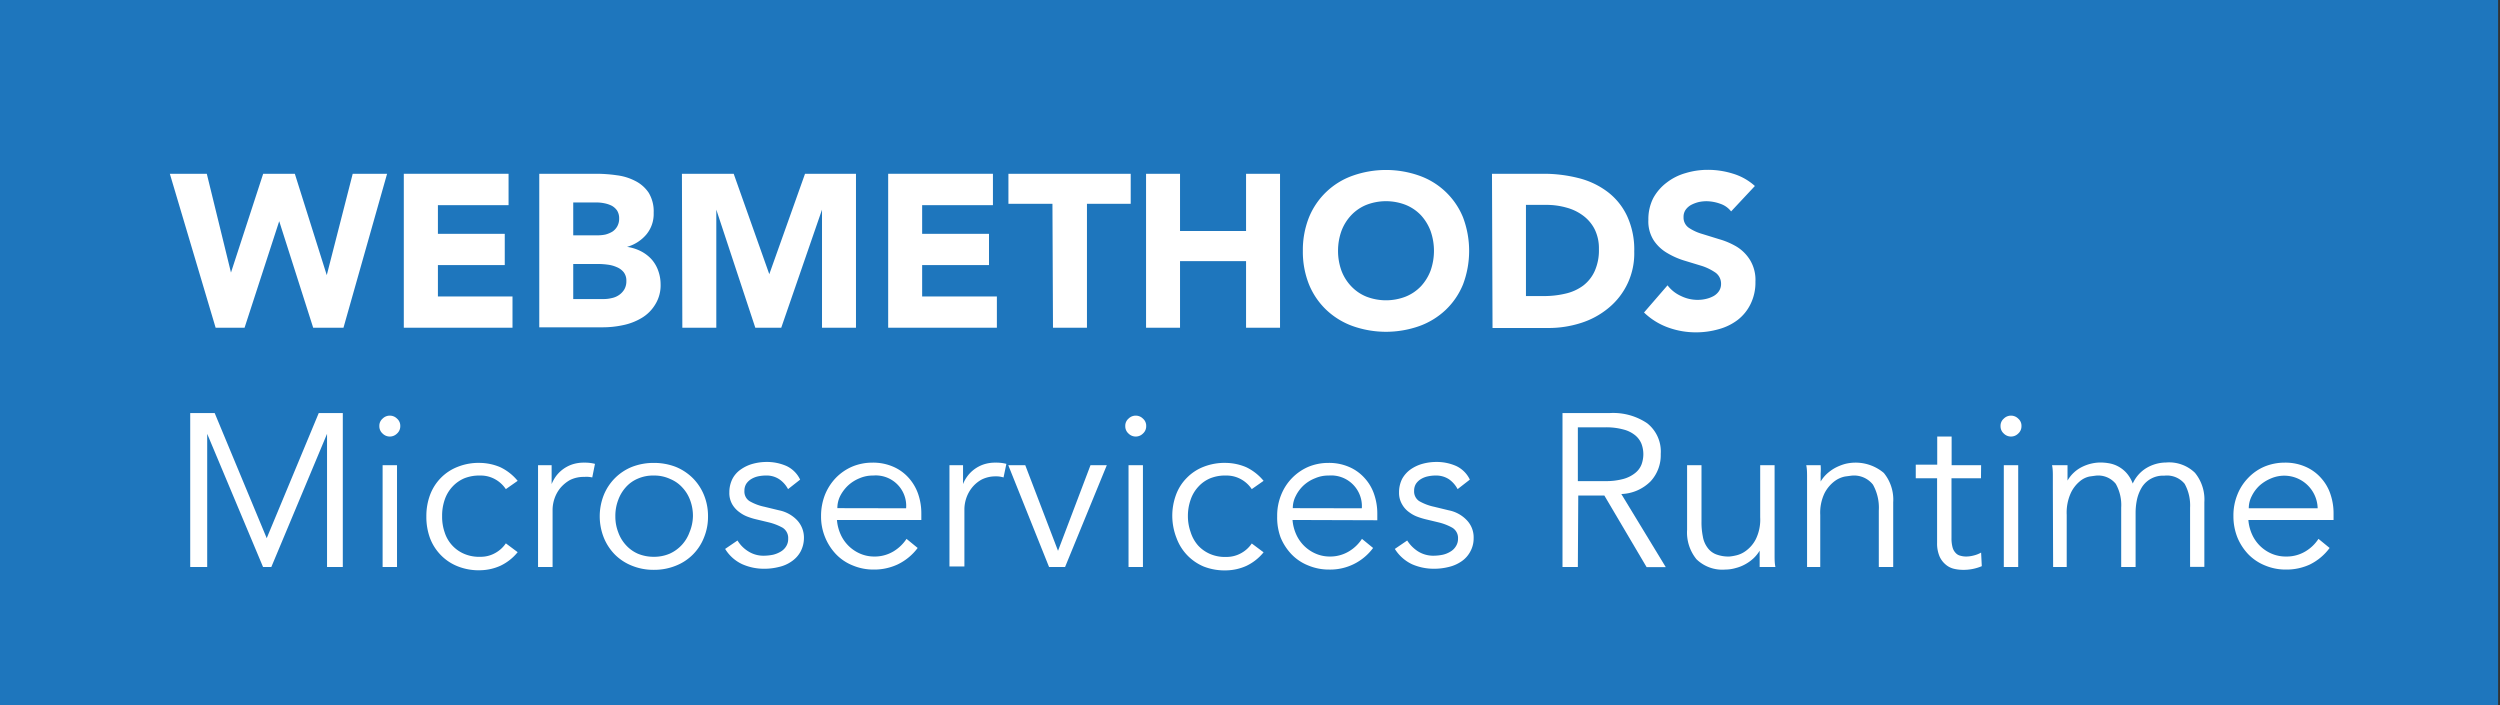 <svg id="Layer_1" data-name="Layer 1" xmlns="http://www.w3.org/2000/svg" viewBox="0 0 184 51.89"><rect x="0" y="0" width="184" height="51.89" fill="#333333" stroke="none"/><rect x="-0.14" width="184" height="52" fill="#1e76bd"/><path d="M19.63,39.61l3.83-9.21h1.77V41.73H24.07v-9.8h0l-4.1,9.8h-.61l-4.11-9.8h0v9.8H14V30.4H15.8Z" fill="#fff"/><path d="M29.46,31.36a.71.71,0,0,1-.24.55.75.75,0,0,1-1.06,0,.71.71,0,0,1-.24-.55.69.69,0,0,1,.24-.55.75.75,0,0,1,1.06,0A.69.69,0,0,1,29.46,31.36Zm-.24,10.37H28.16V34.24h1.06Z" fill="#fff"/><path d="M37.23,36a2.27,2.27,0,0,0-.76-.71A2.16,2.16,0,0,0,35.36,35a3,3,0,0,0-1.18.2,2.57,2.57,0,0,0-.89.63,2.66,2.66,0,0,0-.56.95A3.58,3.58,0,0,0,32.54,38a3.5,3.5,0,0,0,.19,1.19,2.55,2.55,0,0,0,1.45,1.58,2.79,2.79,0,0,0,1.18.21,2.16,2.16,0,0,0,1.11-.29,2.24,2.24,0,0,0,.76-.7l.87.65a3.63,3.63,0,0,1-1.27,1,3.75,3.75,0,0,1-1.47.33,4.15,4.15,0,0,1-1.65-.28,3.55,3.55,0,0,1-1.26-.83,3.62,3.62,0,0,1-.8-1.25A4.52,4.52,0,0,1,31.38,38a4.46,4.46,0,0,1,.27-1.57,3.57,3.57,0,0,1,.8-1.26,3.53,3.53,0,0,1,1.26-.82,4.15,4.15,0,0,1,1.65-.28,3.92,3.92,0,0,1,1.47.32,3.75,3.75,0,0,1,1.27,1Z" fill="#fff"/><path d="M39.6,36.57c0-.33,0-.66,0-1s0-.79,0-1.33h1v1.39h0a2.75,2.75,0,0,1,.32-.58,2.46,2.46,0,0,1,.51-.51,2.51,2.51,0,0,1,.69-.36,2.73,2.73,0,0,1,.89-.13,3,3,0,0,1,.78.09l-.2,1A1.91,1.91,0,0,0,43,35.1a2.26,2.26,0,0,0-1.05.23,2.62,2.62,0,0,0-.72.6,2.53,2.53,0,0,0-.42.77,2.64,2.64,0,0,0-.14.8v4.23H39.6Z" fill="#fff"/><path d="M52.11,38a4,4,0,0,1-.3,1.57,3.65,3.65,0,0,1-2.08,2.07,4.23,4.23,0,0,1-1.61.3,4.18,4.18,0,0,1-1.6-.3,3.71,3.71,0,0,1-1.26-.82,3.82,3.82,0,0,1-.82-1.25,4.26,4.26,0,0,1,0-3.14,3.78,3.78,0,0,1,.82-1.24,3.74,3.74,0,0,1,1.26-.83,4.38,4.38,0,0,1,1.6-.29,4.43,4.43,0,0,1,1.61.29,3.84,3.84,0,0,1,1.26.83,3.78,3.78,0,0,1,.82,1.24A4.07,4.07,0,0,1,52.11,38ZM51,38a3.27,3.27,0,0,0-.2-1.17,2.73,2.73,0,0,0-.57-.94,2.48,2.48,0,0,0-.89-.63A2.75,2.75,0,0,0,48.12,35a2.79,2.79,0,0,0-1.18.23,2.45,2.45,0,0,0-.88.63,2.86,2.86,0,0,0-.56.94A3.28,3.28,0,0,0,45.29,38a3.2,3.2,0,0,0,.21,1.17,2.77,2.77,0,0,0,.56.94,2.6,2.6,0,0,0,.88.64,3,3,0,0,0,1.18.23,2.91,2.91,0,0,0,1.17-.23,2.75,2.75,0,0,0,1.46-1.58A3.2,3.2,0,0,0,51,38Z" fill="#fff"/><path d="M58,36a2,2,0,0,0-.65-.73,1.68,1.68,0,0,0-1-.27,2.67,2.67,0,0,0-.56.06,1.69,1.69,0,0,0-.5.2,1.18,1.18,0,0,0-.36.34.94.94,0,0,0-.14.52.83.83,0,0,0,.37.76,3.68,3.68,0,0,0,1.11.42l1.07.26a2.52,2.52,0,0,1,1.31.71,1.87,1.87,0,0,1,.52,1.33,2.15,2.15,0,0,1-.25,1,2.08,2.08,0,0,1-.66.72,2.59,2.59,0,0,1-.94.41,4.29,4.29,0,0,1-1.07.13,3.93,3.93,0,0,1-1.61-.33,2.9,2.9,0,0,1-1.27-1.13l.91-.62a2.41,2.41,0,0,0,.81.81,2.07,2.07,0,0,0,1.16.31,3.48,3.48,0,0,0,.64-.07,2,2,0,0,0,.57-.23,1.15,1.15,0,0,0,.4-.39,1,1,0,0,0,.15-.56.89.89,0,0,0-.41-.81,4.09,4.09,0,0,0-1-.39l-1-.24a4.54,4.54,0,0,1-.52-.16,2.34,2.34,0,0,1-.64-.34,1.89,1.89,0,0,1-.54-.58,1.66,1.66,0,0,1-.22-.89,2.18,2.18,0,0,1,.23-1,1.92,1.92,0,0,1,.63-.7,2.8,2.8,0,0,1,.89-.41,3.86,3.86,0,0,1,1-.13,3.57,3.57,0,0,1,1.46.3,2.1,2.1,0,0,1,1,1Z" fill="#fff"/><path d="M61.6,38.27a3.18,3.18,0,0,0,.27,1.06,2.77,2.77,0,0,0,1.44,1.42,2.58,2.58,0,0,0,1,.21,2.69,2.69,0,0,0,1.47-.39,3,3,0,0,0,.94-.91l.82.67a4,4,0,0,1-1.49,1.22,4.09,4.09,0,0,1-1.74.37,3.92,3.92,0,0,1-1.54-.3,3.49,3.49,0,0,1-1.23-.82,4,4,0,0,1-.81-1.25,4,4,0,0,1-.3-1.57,4.26,4.26,0,0,1,.29-1.57,3.89,3.89,0,0,1,.8-1.24,3.73,3.73,0,0,1,1.21-.83,3.84,3.84,0,0,1,1.49-.29,3.72,3.72,0,0,1,1.52.3,3.24,3.24,0,0,1,1.13.81,3.49,3.49,0,0,1,.7,1.18,4.37,4.37,0,0,1,.24,1.45v.48Zm5.09-.86A2.24,2.24,0,0,0,64.26,35a2.45,2.45,0,0,0-1,.2,2.79,2.79,0,0,0-.84.53,2.89,2.89,0,0,0-.58.77,2,2,0,0,0-.21.9Z" fill="#fff"/><path d="M69.88,36.57c0-.33,0-.66,0-1s0-.79,0-1.33h1v1.39h0a2.36,2.36,0,0,1,.32-.58,2.46,2.46,0,0,1,.51-.51,2.51,2.51,0,0,1,.69-.36,2.73,2.73,0,0,1,.89-.13,3,3,0,0,1,.78.09l-.21,1a1.8,1.8,0,0,0-.6-.08,2.26,2.26,0,0,0-1,.23,2.36,2.36,0,0,0-.72.6,2.53,2.53,0,0,0-.42.77,2.64,2.64,0,0,0-.14.8v4.23H69.88Z" fill="#fff"/><path d="M78.39,41.73H77.21l-3-7.49h1.25l2.41,6.3h0l2.39-6.3h1.2Z" fill="#fff"/><path d="M84.36,31.36a.71.71,0,0,1-.24.55.75.75,0,0,1-1.06,0,.71.71,0,0,1-.24-.55.69.69,0,0,1,.24-.55.75.75,0,0,1,1.06,0A.69.69,0,0,1,84.36,31.36Zm-.24,10.37H83.06V34.24h1.06Z" fill="#fff"/><path d="M92.13,36a2.27,2.27,0,0,0-.76-.71A2.18,2.18,0,0,0,90.26,35a2.93,2.93,0,0,0-1.18.2,2.48,2.48,0,0,0-.89.63,2.66,2.66,0,0,0-.56.95,3.58,3.58,0,0,0-.2,1.19,3.5,3.5,0,0,0,.2,1.19,2.7,2.7,0,0,0,.56,1,2.59,2.59,0,0,0,.89.62,2.76,2.76,0,0,0,1.18.21,2.19,2.19,0,0,0,1.11-.29,2.24,2.24,0,0,0,.76-.7l.87.65a3.63,3.63,0,0,1-1.27,1,3.75,3.75,0,0,1-1.47.33,4.23,4.23,0,0,1-1.66-.28,3.62,3.62,0,0,1-2-2.08A4.52,4.52,0,0,1,86.28,38a4.46,4.46,0,0,1,.27-1.57,3.44,3.44,0,0,1,.8-1.26,3.49,3.49,0,0,1,1.25-.82,4.23,4.23,0,0,1,1.66-.28,3.92,3.92,0,0,1,1.47.32,3.75,3.75,0,0,1,1.27,1Z" fill="#fff"/><path d="M95.13,38.27a3.18,3.18,0,0,0,.27,1.06,2.77,2.77,0,0,0,1.44,1.42,2.59,2.59,0,0,0,1,.21,2.68,2.68,0,0,0,1.46-.39,2.93,2.93,0,0,0,.94-.91l.82.67a3.92,3.92,0,0,1-3.22,1.59,3.93,3.93,0,0,1-1.55-.3,3.49,3.49,0,0,1-1.23-.82,4,4,0,0,1-.81-1.25A4.22,4.22,0,0,1,94,38a4.06,4.06,0,0,1,.29-1.57,3.76,3.76,0,0,1,2-2.07,3.84,3.84,0,0,1,1.49-.29,3.68,3.68,0,0,1,1.52.3,3.24,3.24,0,0,1,1.13.81,3.33,3.33,0,0,1,.7,1.18,4.37,4.37,0,0,1,.24,1.45v.48Zm5.1-.86A2.26,2.26,0,0,0,97.79,35a2.43,2.43,0,0,0-1,.2,2.72,2.72,0,0,0-.85.53,2.66,2.66,0,0,0-.57.77,1.93,1.93,0,0,0-.22.9Z" fill="#fff"/><path d="M107.28,36a2.06,2.06,0,0,0-.64-.73,1.73,1.73,0,0,0-1-.27,2.57,2.57,0,0,0-.55.06,1.65,1.65,0,0,0-.51.2,1.18,1.18,0,0,0-.36.34.94.94,0,0,0-.14.52.85.85,0,0,0,.37.76,3.79,3.79,0,0,0,1.11.42l1.07.26a2.48,2.48,0,0,1,1.31.71,1.82,1.82,0,0,1,.52,1.33,2,2,0,0,1-.25,1,2,2,0,0,1-.65.72,2.75,2.75,0,0,1-.94.41,4.37,4.37,0,0,1-1.08.13,4,4,0,0,1-1.61-.33,3,3,0,0,1-1.27-1.13l.91-.62a2.61,2.61,0,0,0,.81.81,2.1,2.1,0,0,0,1.16.31,3.39,3.39,0,0,0,.64-.07,1.84,1.84,0,0,0,.57-.23,1.15,1.15,0,0,0,.4-.39,1,1,0,0,0,.16-.56.88.88,0,0,0-.42-.81,3.94,3.94,0,0,0-1-.39l-1-.24a5.25,5.25,0,0,1-.52-.16,2.34,2.34,0,0,1-.64-.34,1.75,1.75,0,0,1-.53-.58,1.66,1.66,0,0,1-.23-.89,2.18,2.18,0,0,1,.23-1,2.12,2.12,0,0,1,.63-.7,2.9,2.9,0,0,1,.89-.41,3.86,3.86,0,0,1,1-.13,3.53,3.53,0,0,1,1.46.3,2.1,2.1,0,0,1,1,1Z" fill="#fff"/><path d="M116.13,41.73H115V30.4h3.5a4.47,4.47,0,0,1,2.73.75,2.65,2.65,0,0,1,1,2.27,2.83,2.83,0,0,1-.74,2,3.19,3.19,0,0,1-2.16.94l3.27,5.38h-1.41l-3.11-5.27h-1.92Zm0-6.32h2.05a4.8,4.8,0,0,0,1.3-.16,2.39,2.39,0,0,0,.86-.43,1.49,1.49,0,0,0,.47-.62,2.21,2.21,0,0,0,.14-.78,2.18,2.18,0,0,0-.14-.76,1.58,1.58,0,0,0-.47-.63,2.23,2.23,0,0,0-.86-.42,4.8,4.8,0,0,0-1.3-.16h-2.05Z" fill="#fff"/><path d="M129.51,41.73c0-.21,0-.41,0-.6s0-.4,0-.6h0a2.64,2.64,0,0,1-.45.56,3.07,3.07,0,0,1-.61.44,2.92,2.92,0,0,1-.71.28,2.78,2.78,0,0,1-.75.11,2.73,2.73,0,0,1-2.13-.76,3.12,3.12,0,0,1-.69-2.17V34.24h1.06v4.14a5.26,5.26,0,0,0,.1,1.11,1.88,1.88,0,0,0,.33.8,1.4,1.4,0,0,0,.62.5,2.55,2.55,0,0,0,1,.17,3,3,0,0,0,.44-.07,1.91,1.91,0,0,0,.78-.35,2.43,2.43,0,0,0,.73-.86,3.27,3.27,0,0,0,.32-1.6V34.24h1.06v5.84c0,.2,0,.46,0,.77s0,.6.06.88Z" fill="#fff"/><path d="M134,34.24a4,4,0,0,1,0,.6c0,.2,0,.4,0,.6h0a2.64,2.64,0,0,1,.45-.56,3.26,3.26,0,0,1,.61-.44,3.74,3.74,0,0,1,.72-.29,3.21,3.21,0,0,1,2.87.66,3.1,3.1,0,0,1,.69,2.16v4.76h-1.06V37.58a3.49,3.49,0,0,0-.43-1.91,1.77,1.77,0,0,0-1.6-.66l-.45.06a1.91,1.91,0,0,0-.78.35,2.59,2.59,0,0,0-.73.87,3.33,3.33,0,0,0-.32,1.6v3.84H133V35.89c0-.21,0-.46,0-.77s0-.6-.06-.88Z" fill="#fff"/><path d="M145.8,35.2h-2.17v4.41a2.48,2.48,0,0,0,.08.68.94.94,0,0,0,.23.41.66.66,0,0,0,.34.2,1.51,1.51,0,0,0,.44.06,2.23,2.23,0,0,0,.56-.08,2.09,2.09,0,0,0,.53-.21l.05,1a3.44,3.44,0,0,1-1.43.27,2.86,2.86,0,0,1-.63-.08,1.44,1.44,0,0,1-.6-.31,1.66,1.66,0,0,1-.45-.6,2.44,2.44,0,0,1-.18-1V35.2H141v-1h1.58V32.13h1.06v2.11h2.17Z" fill="#fff"/><path d="M148.78,31.36a.71.71,0,0,1-.24.55.75.75,0,0,1-1.06,0,.71.71,0,0,1-.24-.55.69.69,0,0,1,.24-.55.75.75,0,0,1,1.06,0A.69.69,0,0,1,148.78,31.36Zm-.24,10.37h-1.06V34.24h1.06Z" fill="#fff"/><path d="M151.09,35.9c0-.27,0-.55,0-.83s0-.55-.06-.83h1.14v1.13h0a2.53,2.53,0,0,1,1.06-1,3.12,3.12,0,0,1,1.36-.33,3.93,3.93,0,0,1,.65.06,2.23,2.23,0,0,1,1.26.7,2.44,2.44,0,0,1,.47.79,2.56,2.56,0,0,1,1-1.14,2.87,2.87,0,0,1,1.45-.41,2.73,2.73,0,0,1,2.13.76,3.1,3.1,0,0,1,.69,2.16v4.76h-1.05V37.36a3.26,3.26,0,0,0-.4-1.75,1.68,1.68,0,0,0-1.5-.6,1.84,1.84,0,0,0-1.64.84,3,3,0,0,0-.36.88,4.74,4.74,0,0,0-.11,1v4h-1.06V37.36a3.17,3.17,0,0,0-.4-1.75,1.66,1.66,0,0,0-1.49-.6l-.44.06a1.62,1.62,0,0,0-.71.35,2.5,2.5,0,0,0-.67.87,3.48,3.48,0,0,0-.3,1.6v3.84h-1Z" fill="#fff"/><path d="M165.48,38.27a3.18,3.18,0,0,0,.27,1.06,2.77,2.77,0,0,0,1.44,1.42,2.63,2.63,0,0,0,1.05.21,2.68,2.68,0,0,0,1.46-.39,2.93,2.93,0,0,0,.94-.91l.82.67A4,4,0,0,1,170,41.55a4.09,4.09,0,0,1-1.74.37,3.93,3.93,0,0,1-1.55-.3,3.59,3.59,0,0,1-1.23-.82,4,4,0,0,1-.81-1.25,4.22,4.22,0,0,1-.29-1.57,4.06,4.06,0,0,1,.29-1.57,3.73,3.73,0,0,1,.8-1.24,3.59,3.59,0,0,1,1.2-.83,3.88,3.88,0,0,1,1.49-.29,3.68,3.68,0,0,1,1.52.3,3.24,3.24,0,0,1,1.13.81,3.33,3.33,0,0,1,.7,1.18,4.37,4.37,0,0,1,.24,1.45v.48Zm5.1-.86a2.46,2.46,0,0,0-3.43-2.2,3,3,0,0,0-.85.53,2.66,2.66,0,0,0-.57.77,1.93,1.93,0,0,0-.22.9Z" fill="#fff"/><path d="M12.5,12.79h2.72L17,20.06h0l2.37-7.27h2.33l2.35,7.46h0l1.91-7.46h2.53L25.28,24.12H23.05l-2.5-7.84h0L18,24.12H15.87Z" fill="#fff"/><path d="M29.72,12.79h7.71V15.1h-5.2v2.11h4.92v2.3H32.23v2.31h5.49v2.3h-8Z" fill="#fff"/><path d="M39.69,12.79h4.23a10.64,10.64,0,0,1,1.48.11,4,4,0,0,1,1.34.41,2.59,2.59,0,0,1,1,.87,2.65,2.65,0,0,1,.37,1.49,2.36,2.36,0,0,1-.54,1.59,2.89,2.89,0,0,1-1.42.91v0a3.2,3.2,0,0,1,1,.31,2.77,2.77,0,0,1,.79.59,2.53,2.53,0,0,1,.5.84,2.94,2.94,0,0,1,.18,1,2.66,2.66,0,0,1-.39,1.49,2.87,2.87,0,0,1-1,1,4.35,4.35,0,0,1-1.37.53,7.11,7.11,0,0,1-1.51.16H39.69Zm2.5,4.53H44a2.76,2.76,0,0,0,.57-.06,2,2,0,0,0,.5-.21,1.12,1.12,0,0,0,.36-.39,1.15,1.15,0,0,0,.14-.57,1.08,1.08,0,0,0-.15-.59,1.16,1.16,0,0,0-.4-.36,2.14,2.14,0,0,0-.54-.18,3,3,0,0,0-.59-.06h-1.7Zm0,4.69h2.24a2.44,2.44,0,0,0,.59-.07,1.46,1.46,0,0,0,.53-.22,1.34,1.34,0,0,0,.4-.42,1.19,1.19,0,0,0,.15-.62,1,1,0,0,0-.2-.65,1.27,1.27,0,0,0-.51-.37,2.32,2.32,0,0,0-.65-.18,5.42,5.42,0,0,0-.66-.05H42.19Z" fill="#fff"/><path d="M50.19,12.79H54l2.62,7.39h0l2.63-7.39H63V24.12h-2.5V15.43h0l-3,8.69H55.59l-2.87-8.69h0v8.69h-2.5Z" fill="#fff"/><path d="M65.37,12.79h7.71V15.1H67.87v2.11h4.92v2.3H67.87v2.31h5.5v2.3h-8Z" fill="#fff"/><path d="M77.46,15H74.22V12.79h9V15H80v9.12h-2.5Z" fill="#fff"/><path d="M84.35,12.79h2.5V17h4.86V12.79h2.5V24.12h-2.5v-4.9H86.85v4.9h-2.5Z" fill="#fff"/><path d="M95.89,18.46A6.51,6.51,0,0,1,96.34,16a5.42,5.42,0,0,1,3.22-3.07,7.36,7.36,0,0,1,4.9,0A5.42,5.42,0,0,1,107.68,16a7,7,0,0,1,0,4.93,5.41,5.41,0,0,1-1.28,1.88A5.55,5.55,0,0,1,104.46,24a7.36,7.36,0,0,1-4.9,0,5.55,5.55,0,0,1-1.94-1.19,5.41,5.41,0,0,1-1.28-1.88A6.49,6.49,0,0,1,95.89,18.46Zm2.59,0a4.26,4.26,0,0,0,.25,1.46,3.4,3.4,0,0,0,.72,1.15,3.18,3.18,0,0,0,1.11.76,4,4,0,0,0,2.9,0,3.22,3.22,0,0,0,1.12-.76,3.54,3.54,0,0,0,.71-1.15,4.39,4.39,0,0,0,0-2.92,3.58,3.58,0,0,0-.71-1.16,3.22,3.22,0,0,0-1.12-.76,4,4,0,0,0-2.9,0,3.18,3.18,0,0,0-1.11.76A3.44,3.44,0,0,0,98.73,17,4.3,4.3,0,0,0,98.48,18.46Z" fill="#fff"/><path d="M109.81,12.79h3.75a10.38,10.38,0,0,1,2.59.31,5.92,5.92,0,0,1,2.14,1,4.77,4.77,0,0,1,1.45,1.77,5.86,5.86,0,0,1,.54,2.64,5.18,5.18,0,0,1-1.92,4.18,6,6,0,0,1-2,1.08,7.8,7.8,0,0,1-2.42.37h-4.09Zm2.5,9h1.3a6.78,6.78,0,0,0,1.61-.18,3.47,3.47,0,0,0,1.29-.58,2.79,2.79,0,0,0,.86-1.08,3.75,3.75,0,0,0,.31-1.62,3.16,3.16,0,0,0-.31-1.45,2.86,2.86,0,0,0-.84-1,3.58,3.58,0,0,0-1.24-.6,5.33,5.33,0,0,0-1.5-.2h-1.48Z" fill="#fff"/><path d="M127.41,15.56a1.69,1.69,0,0,0-.82-.57,3.06,3.06,0,0,0-1-.18,2.74,2.74,0,0,0-.56.06,2.49,2.49,0,0,0-.54.2,1.22,1.22,0,0,0-.42.36.9.9,0,0,0-.16.55.91.91,0,0,0,.38.78,3.5,3.5,0,0,0,1,.46l1.26.39a5.44,5.44,0,0,1,1.26.54,3,3,0,0,1,1,1,2.82,2.82,0,0,1,.39,1.58,3.58,3.58,0,0,1-.36,1.65,3.3,3.3,0,0,1-.95,1.17,4.06,4.06,0,0,1-1.4.68,6,6,0,0,1-1.67.23,5.92,5.92,0,0,1-2-.34A5,5,0,0,1,121,23L122.73,21a2.57,2.57,0,0,0,1,.79,2.75,2.75,0,0,0,1.21.28,2.62,2.62,0,0,0,.62-.07,2.17,2.17,0,0,0,.56-.21,1.19,1.19,0,0,0,.4-.37.94.94,0,0,0,.15-.53,1,1,0,0,0-.39-.81,3.9,3.9,0,0,0-1-.5L124,19.19a5.65,5.65,0,0,1-1.28-.56,3,3,0,0,1-1-.93,2.58,2.58,0,0,1-.4-1.52,3.43,3.43,0,0,1,.36-1.6,3.59,3.59,0,0,1,1-1.15,4.07,4.07,0,0,1,1.38-.69,5.58,5.58,0,0,1,1.62-.24,6.12,6.12,0,0,1,1.86.28,4.21,4.21,0,0,1,1.62.91Z" fill="#fff"/></svg>